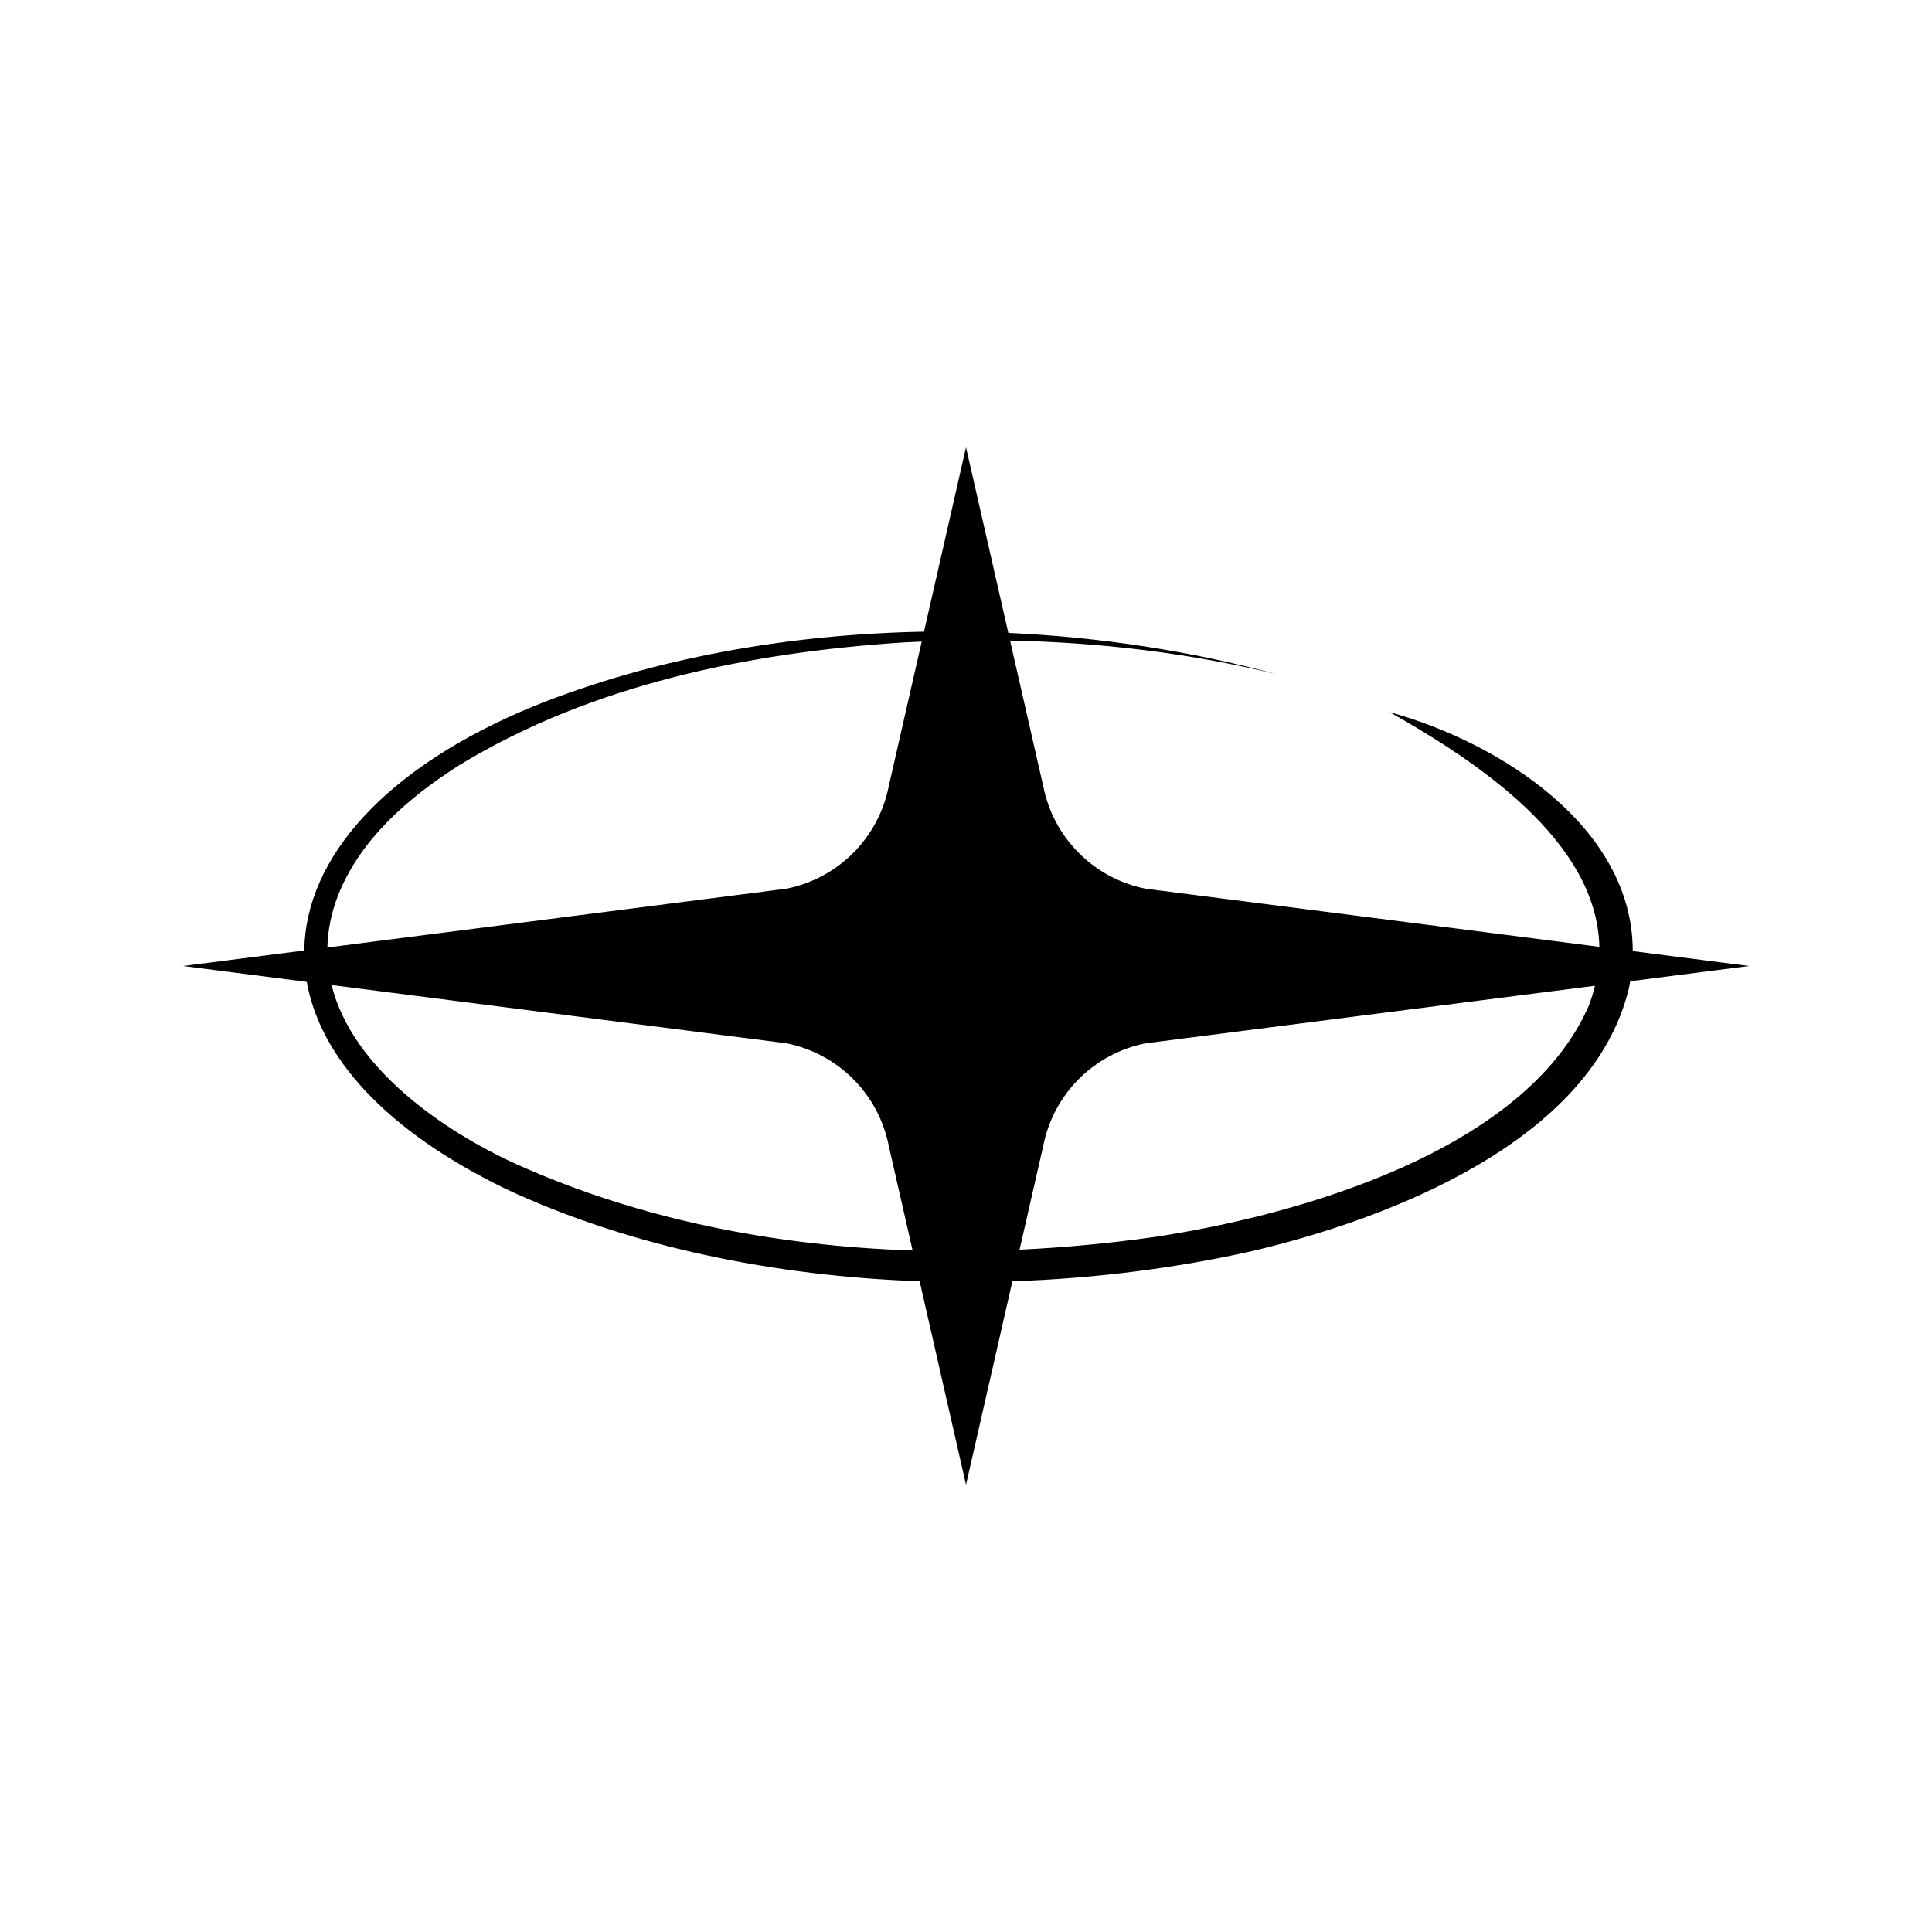 <?xml version="1.0" encoding="UTF-8"?>
<svg id="Layer_1" xmlns="http://www.w3.org/2000/svg" viewBox="0 0 512 512">
  <path d="M432.696,252.054c-.019-32.857-35.221-55.3-64.429-63.337,23.071,13.039,54.936,34.06,55.58,62.204l-120.262-15.406c-13.682-2.721-24.377-13.416-27.098-27.098l-8.81-38.659c23.722.475,47.413,3.265,70.469,8.882-22.381-6.078-46.471-9.785-70.933-10.92l-11.211-49.193-11.138,48.871c-35.886.666-71.708,6.993-103.313,19.706-39.401,16.171-60.563,40.215-60.922,64.782l-32.126,4.116,32.797,4.201c3.507,19.75,20.621,39.304,52.699,54.855,32.893,15.385,71.284,23.127,109.715,24.493l12.289,53.923,12.287-53.915c21.855-.745,43.344-3.479,63.439-7.988,36.468-8.541,90.279-29.215,99.978-69.796.119-.584.227-1.165.324-1.743l31.472-4.032-30.804-3.946ZM137.054,308.61c-20.118-9.118-43.811-25.836-49.182-47.566l120.543,15.442c13.682,2.721,24.377,13.416,27.098,27.098l6.338,27.81c-36.127-1.185-72.115-8.113-104.798-22.784ZM235.514,208.416c-2.721,13.682-13.417,24.377-27.098,27.098l-121.654,15.584c.099-4.419.98-9.006,2.802-13.744,5.946-15.035,18.708-26.019,32.128-34.561,35.219-21.467,77-29.882,117.792-32.548,1.592-.087,3.186-.156,4.78-.223l-8.75,38.394ZM421.002,266.621c-16.787,38.326-76.921,55.498-115.318,61.228-11.675,1.638-23.543,2.764-35.486,3.324l6.288-27.589c2.721-13.682,13.417-24.377,27.098-27.098l119.109-15.258c-.436,1.774-.992,3.571-1.69,5.394Z"/>
</svg>